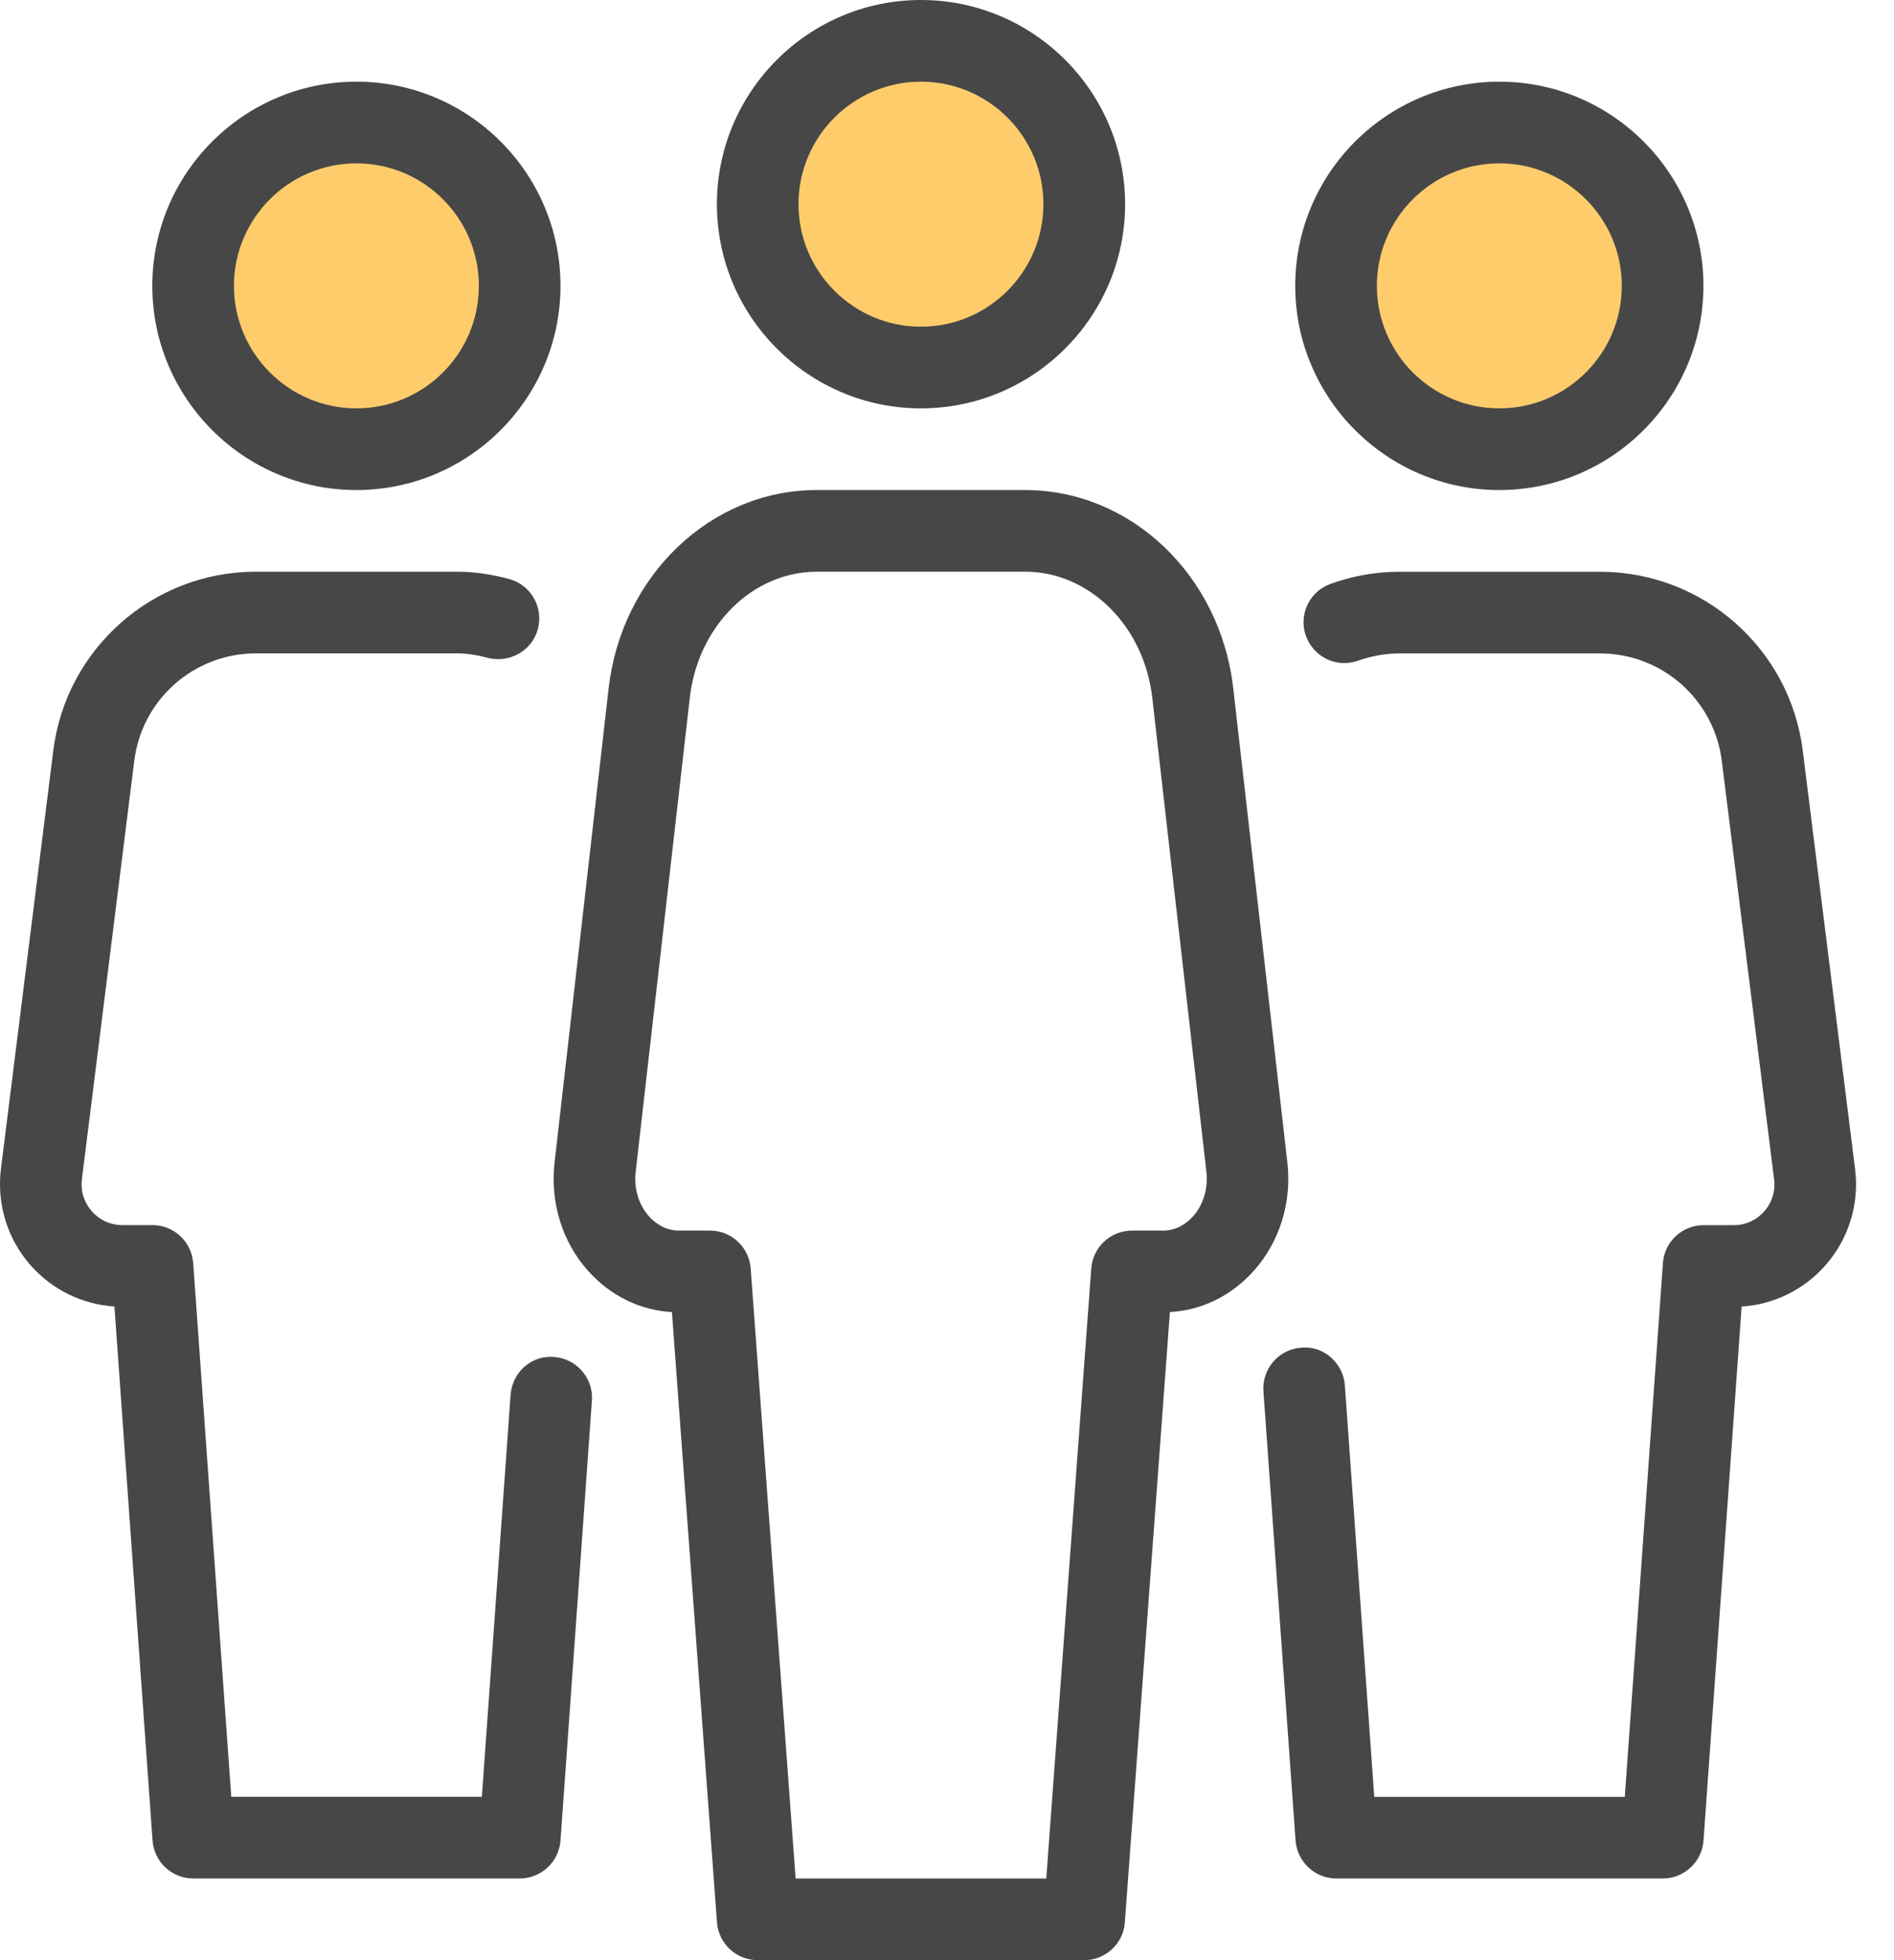 <svg width="29" height="30" viewBox="0 0 29 30" fill="none" xmlns="http://www.w3.org/2000/svg">
<circle cx="5.5" cy="4.5" r="2.5" fill="#FFCC6C"/>
<circle cx="14.5" cy="3.5" r="2.5" fill="#FFCC6C"/>
<circle cx="22.5" cy="4.5" r="2.5" fill="#FFCC6C"/>
<path d="M22.957 7.5C24.68 7.5 26.082 6.097 26.082 4.375C26.082 2.652 24.681 1.25 22.957 1.25C21.235 1.25 19.832 2.652 19.832 4.375C19.832 6.097 21.235 7.5 22.957 7.5ZM22.957 2.5C23.991 2.5 24.832 3.341 24.832 4.375C24.832 5.409 23.992 6.25 22.957 6.25C21.923 6.25 21.082 5.409 21.082 4.375C21.082 3.341 21.924 2.5 22.957 2.5Z" fill="#474747"/>
<path d="M28.404 17.893L27.603 11.489C27.409 9.927 26.075 8.751 24.503 8.751H21.417C21.069 8.751 20.719 8.812 20.375 8.935C20.05 9.05 19.88 9.407 19.995 9.732C20.112 10.057 20.468 10.229 20.793 10.112C21.002 10.039 21.212 10.001 21.417 10.001H24.503C25.447 10.001 26.245 10.707 26.363 11.643L27.164 18.049C27.187 18.229 27.133 18.404 27.013 18.54C26.893 18.676 26.727 18.751 26.544 18.751H26.085C25.757 18.751 25.485 19.003 25.462 19.331L24.878 27.501H21.042L20.592 21.205C20.568 20.861 20.265 20.591 19.924 20.626C19.58 20.65 19.32 20.95 19.345 21.294L19.837 28.17C19.862 28.496 20.134 28.75 20.46 28.75H25.46C25.788 28.75 26.06 28.496 26.083 28.171L26.667 19.997C27.159 19.965 27.62 19.74 27.949 19.367C28.305 18.963 28.472 18.427 28.404 17.893Z" fill="#474747"/>
<path d="M8.486 20.769C8.137 20.736 7.843 21.004 7.818 21.347L7.378 27.5H3.541L2.958 19.33C2.934 19.004 2.662 18.75 2.333 18.75H1.874C1.692 18.75 1.526 18.675 1.406 18.539C1.286 18.402 1.232 18.229 1.254 18.047L2.056 11.643C2.172 10.706 2.971 10 3.916 10H7.002C7.142 10 7.291 10.021 7.473 10.07C7.807 10.152 8.149 9.957 8.237 9.624C8.324 9.29 8.124 8.948 7.791 8.86C7.502 8.785 7.252 8.75 7.001 8.75H3.916C2.343 8.75 1.011 9.926 0.816 11.488L0.014 17.892C-0.052 18.426 0.113 18.962 0.469 19.366C0.798 19.739 1.259 19.964 1.752 19.996L2.336 28.17C2.359 28.496 2.632 28.75 2.958 28.75H7.958C8.286 28.75 8.558 28.496 8.582 28.17L9.063 21.436C9.088 21.093 8.828 20.794 8.486 20.769Z" fill="#474747"/>
<path d="M5.457 7.5C7.179 7.5 8.582 6.097 8.582 4.375C8.582 2.652 7.181 1.25 5.457 1.25C3.735 1.25 2.332 2.652 2.332 4.375C2.332 6.097 3.735 7.5 5.457 7.5ZM5.457 2.5C6.491 2.5 7.332 3.341 7.332 4.375C7.332 5.409 6.492 6.25 5.457 6.25C4.425 6.25 3.582 5.409 3.582 4.375C3.582 3.341 4.425 2.5 5.457 2.5Z" fill="#474747"/>
<path d="M19.712 17.796L18.883 10.536C18.687 8.805 17.316 7.5 15.695 7.5H12.504C10.887 7.5 9.517 8.805 9.319 10.536L8.491 17.796C8.422 18.404 8.609 19.008 9.004 19.45C9.346 19.831 9.797 20.054 10.288 20.081L10.978 29.421C11.002 29.747 11.274 30 11.601 30H16.601C16.928 30 17.201 29.747 17.223 29.421L17.913 20.081C18.403 20.054 18.855 19.832 19.197 19.45C19.594 19.006 19.78 18.404 19.712 17.796ZM18.267 18.617C18.194 18.698 18.039 18.834 17.809 18.834H17.333C17.006 18.834 16.733 19.086 16.709 19.413L16.02 28.75H12.182L11.494 19.413C11.469 19.086 11.198 18.834 10.87 18.834H10.396C10.167 18.834 10.011 18.698 9.938 18.617C9.779 18.439 9.704 18.191 9.733 17.938L10.562 10.678C10.687 9.579 11.523 8.75 12.507 8.75H15.698C16.68 8.75 17.517 9.579 17.643 10.678L18.472 17.938C18.5 18.191 18.425 18.439 18.267 18.617Z" fill="#474747"/>
<path d="M14.101 6.25C15.824 6.25 17.227 4.848 17.227 3.125C17.227 1.403 15.825 0 14.101 0C12.379 0 10.977 1.403 10.977 3.125C10.977 4.847 12.379 6.25 14.101 6.25ZM14.101 1.25C15.135 1.25 15.976 2.091 15.976 3.125C15.976 4.159 15.135 5 14.101 5C13.068 5 12.226 4.159 12.226 3.125C12.226 2.091 13.069 1.25 14.101 1.25Z" fill="#474747"/>
</svg>
